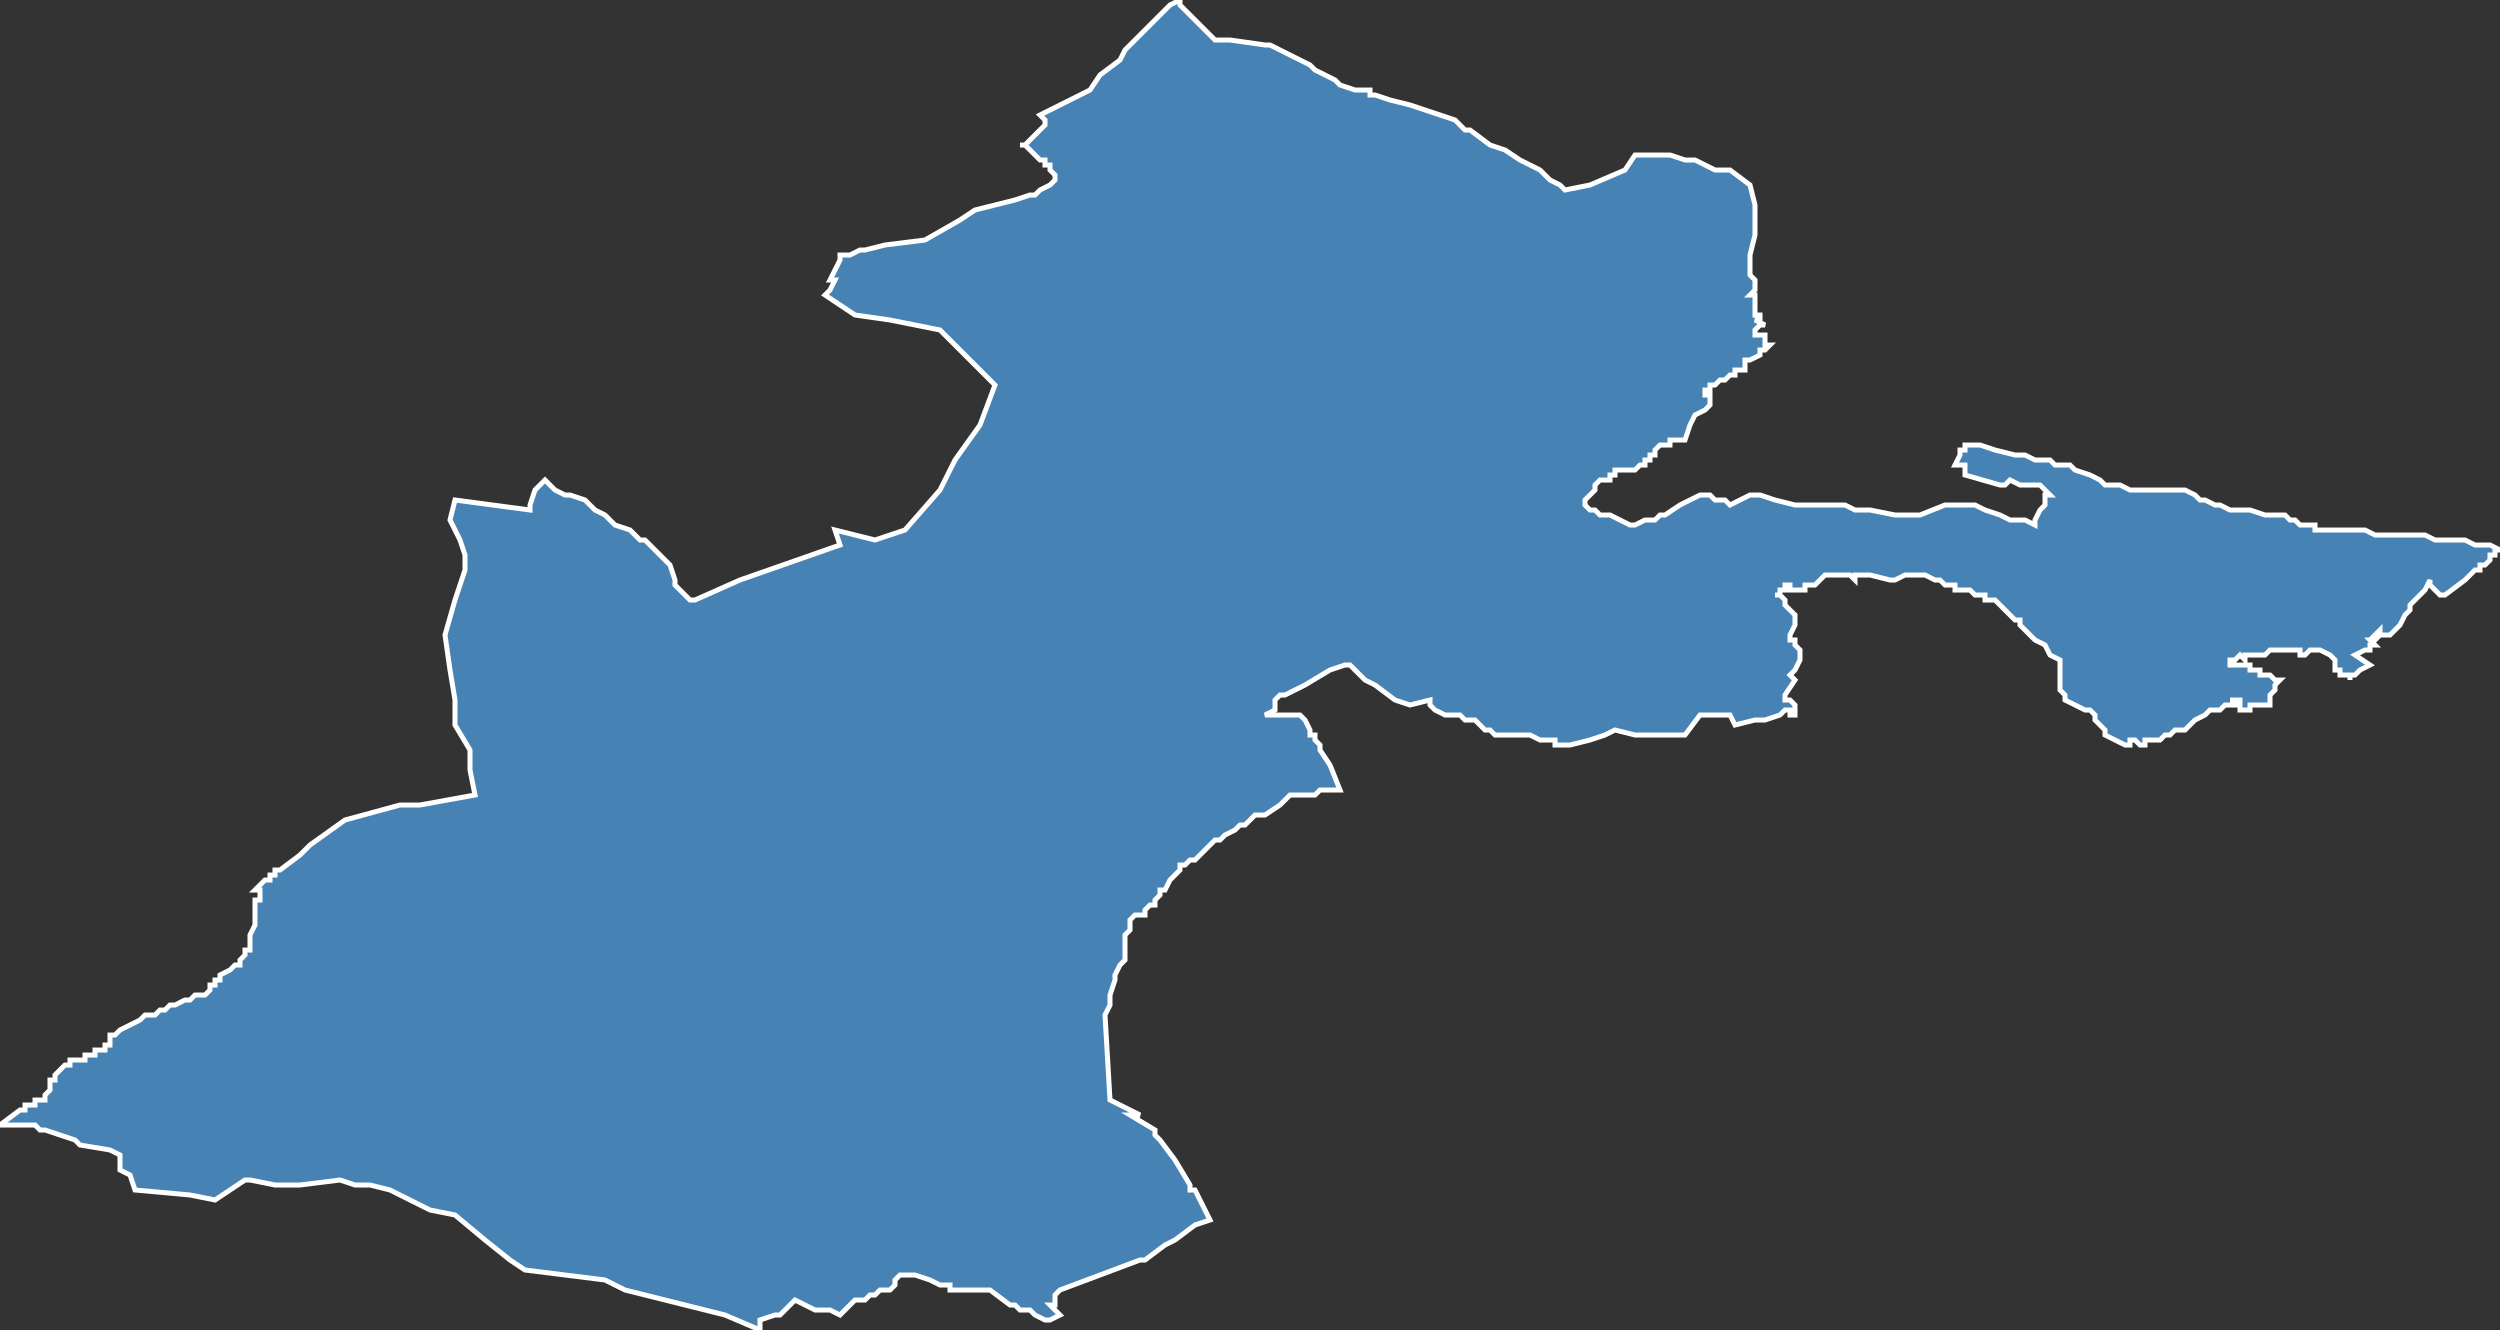 <?xml version="1.0" encoding="utf-8"?>
<svg version="1.1" id="svgmap" xmlns="http://www.w3.org/2000/svg" xmlns:xlink="http://www.w3.org/1999/xlink" x="0px" y="0px" width="100%" height="100%" viewBox="0 0 500 266">
<rect x="0" y="0" width="500" height="266" fill="#333333" stroke="none"/>
<polygon points="0,225 0,225 4,222 4,222 4,222 4,222 5,222 5,222 5,221 5,221 6,221 6,221 6,221 6,221 6,221 7,221 7,221 7,221 7,221 7,221 7,221 7,221 7,221 7,221 7,221 7,221 7,221 7,221 7,221 7,221 7,221 7,221 7,221 7,221 7,221 7,221 7,221 7,221 7,221 7,221 7,220 7,220 7,220 8,220 8,220 8,220 8,220 8,220 8,220 8,220 8,220 8,220 8,220 8,220 8,220 8,220 8,220 8,220 8,220 8,220 8,220 8,220 8,220 8,220 8,220 8,220 8,220 8,220 8,220 8,220 8,220 8,220 8,220 8,220 8,220 8,220 8,220 9,220 9,220 9,219 9,219 9,219 9,219 9,219 9,219 9,219 9,219 9,219 9,219 9,219 10,218 10,218 10,218 10,218 10,218 10,218 10,217 10,217 10,216 11,216 11,216 11,215 11,215 11,215 12,214 12,214 12,214 12,214 12,214 12,214 12,214 12,214 13,213 13,213 13,213 14,213 14,213 14,213 14,213 14,212 14,212 14,212 14,212 15,212 15,212 15,212 15,212 15,212 15,212 16,212 16,212 16,212 16,212 16,212 16,212 16,212 17,212 17,211 17,211 17,211 18,211 18,211 18,211 18,211 18,211 19,211 19,210 19,210 19,210 19,210 20,210 20,210 21,210 21,210 21,210 21,210 21,210 21,210 21,210 21,210 21,209 22,209 22,209 22,209 22,208 22,208 22,208 22,207 22,207 23,207 23,207 23,207 23,207 23,207 24,206 26,205 26,205 28,204 28,204 29,203 30,203 31,203 32,202 32,202 33,202 34,201 35,201 35,201 35,201 37,200 38,200 39,199 40,199 40,199 41,199 41,199 41,199 42,198 42,198 42,198 42,198 42,197 43,197 43,196 43,196 44,196 44,195 44,195 46,194 46,194 47,193 47,193 48,193 48,193 48,192 49,191 49,191 49,191 49,190 49,190 49,190 50,190 50,189 50,189 50,189 50,188 50,188 50,187 51,185 51,184 51,184 51,183 51,183 51,183 51,181 51,181 51,181 51,180 51,180 51,180 52,180 52,179 52,179 52,179 52,179 52,179 52,178 52,178 52,178 52,178 52,178 52,178 52,178 52,178 52,178 51,178 51,178 51,178 51,178 51,178 51,178 51,178 51,178 51,178 51,178 52,177 52,177 52,177 52,177 52,177 52,177 53,176 53,176 53,176 53,176 53,176 53,176 53,176 54,176 54,175 54,175 54,175 55,175 55,175 55,175 55,174 55,174 56,174 56,174 56,174 56,174 56,174 56,174 60,171 62,169 69,164 80,161 84,161 95,159 94,154 94,150 91,145 91,140 90,134 89,127 91,120 93,114 93,111 92,108 90,104 91,100 106,102 106,101 107,98 109,96 110,97 111,98 113,99 114,99 117,100 119,102 121,103 122,104 123,105 123,105 126,106 128,108 129,108 129,108 130,109 131,110 134,113 135,116 135,117 135,117 136,118 138,120 139,120 148,116 168,109 167,106 175,108 181,106 188,98 191,92 191,92 196,85 199,77 198,76 188,66 178,64 171,63 165,59 166,58 167,56 167,56 166,56 166,56 167,54 167,54 168,52 168,51 170,51 172,50 173,50 177,49 185,48 192,44 195,42 203,40 206,39 207,39 208,38 210,37 210,37 211,36 211,35 210,34 210,34 210,34 210,33 209,33 209,32 208,32 207,31 206,30 205,29 204,29 205,29 206,28 207,27 209,25 209,24 208,23 212,21 212,21 216,19 218,18 220,15 224,12 225,10 227,8 233,2 234,1 236,0 236,0 236,1 237,2 238,3 240,5 241,6 242,7 243,8 246,8 253,9 254,9 258,11 262,13 263,14 267,16 268,17 271,18 273,18 274,18 274,19 274,19 275,19 278,20 282,21 291,24 293,26 294,26 298,29 301,30 304,32 304,32 308,34 310,36 312,37 313,38 318,37 325,34 325,34 327,31 334,31 337,32 338,32 339,32 343,34 345,34 345,34 346,34 350,37 350,37 351,41 351,47 350,51 350,52 350,55 351,56 351,57 351,58 351,58 350,59 351,59 351,60 351,61 351,61 351,61 351,61 351,61 351,62 351,62 351,62 351,62 351,63 351,63 351,63 351,63 352,63 352,64 351,64 353,65 352,65 351,66 351,66 351,66 351,67 351,67 351,67 352,67 353,67 353,69 354,69 353,70 352,70 352,71 350,72 350,72 349,72 349,72 349,72 349,73 349,73 349,73 349,73 349,74 349,74 349,74 349,74 349,74 348,74 348,74 348,74 347,74 347,74 347,75 346,75 346,75 346,75 345,76 345,76 344,76 343,77 343,77 342,77 342,78 341,78 341,79 342,79 342,79 342,80 342,80 342,81 342,81 341,82 341,82 339,83 339,83 339,83 339,83 338,85 338,85 338,85 338,85 337,88 336,88 335,88 334,88 334,88 334,89 333,89 333,89 332,89 331,90 331,90 331,91 331,91 331,91 330,91 330,92 329,92 329,93 328,93 328,93 327,94 327,94 327,94 327,94 326,94 326,94 326,94 325,94 325,94 325,94 324,94 324,94 324,94 323,94 323,94 323,94 323,94 323,95 323,95 322,95 322,95 322,95 322,96 322,96 320,96 319,97 319,98 318,99 317,100 317,100 317,101 317,101 318,102 319,102 320,103 322,103 324,104 324,104 326,105 327,105 327,105 329,104 331,104 332,103 333,103 336,101 338,100 340,99 342,99 343,100 345,100 346,101 350,99 352,99 355,100 359,101 367,101 369,101 371,102 374,102 379,103 382,103 384,103 389,101 393,101 394,101 395,101 397,102 400,103 402,104 405,104 407,105 407,104 407,104 407,104 408,102 408,102 408,102 408,102 409,101 409,100 409,100 409,99 410,99 410,99 410,99 410,99 409,98 409,98 409,98 408,97 407,97 406,97 406,97 405,97 404,97 402,96 402,96 401,97 401,97 401,97 401,97 401,97 401,97 400,97 400,97 393,95 393,95 393,94 393,93 392,93 392,93 391,93 391,93 391,93 392,91 392,90 392,90 393,90 393,90 393,90 393,90 393,89 394,89 394,89 395,89 395,89 396,89 399,90 403,91 405,91 405,91 407,92 408,92 410,92 411,93 412,93 412,93 413,93 414,93 414,93 415,94 418,95 420,96 421,97 423,97 424,97 426,98 428,98 429,98 431,98 433,98 434,98 436,98 437,98 439,99 439,99 440,100 441,100 443,101 443,101 443,101 443,101 443,101 444,101 444,101 446,102 447,102 448,102 449,102 450,102 453,103 453,103 454,103 454,103 454,103 455,103 455,103 456,103 457,103 457,103 458,104 459,104 460,105 461,105 462,105 463,105 463,106 464,106 464,106 466,106 471,106 471,106 473,106 475,107 476,107 476,107 478,107 480,107 481,107 483,107 485,107 487,108 488,108 490,108 492,108 492,108 493,108 495,109 497,109 498,109 500,110 500,110 500,110 500,110 499,110 499,110 499,110 499,111 499,111 499,111 498,111 498,111 498,112 497,113 496,113 496,114 496,114 495,114 495,114 494,115 493,116 489,119 489,119 488,119 487,118 486,117 486,116 485,118 484,119 482,121 482,122 481,123 481,123 480,125 479,126 479,126 478,127 477,127 476,127 476,127 476,127 476,126 475,127 475,127 476,127 476,127 475,128 475,128 475,128 474,128 474,128 474,128 474,128 474,128 474,128 474,128 475,129 475,129 475,129 475,129 474,129 474,129 474,129 474,129 474,130 474,130 474,130 473,130 473,130 473,130 471,131 474,133 472,134 471,135 471,135 471,135 471,135 471,135 470,135 470,136 470,136 470,135 470,135 469,135 469,135 469,135 468,135 468,135 468,135 468,134 468,134 468,134 467,134 467,133 467,133 467,132 467,132 466,131 466,131 464,130 463,130 463,130 462,130 461,131 461,131 461,131 460,131 460,130 459,130 459,130 458,130 456,130 456,130 455,130 455,130 454,130 454,130 453,131 453,131 452,131 452,131 451,131 449,131 449,132 448,131 447,132 447,132 447,132 447,132 447,132 446,132 446,133 446,133 447,133 447,133 449,133 449,133 450,133 450,133 450,133 450,134 451,134 451,134 452,134 452,135 452,135 454,135 454,135 455,136 455,136 456,136 455,137 455,138 454,139 454,139 454,140 454,140 454,140 454,141 454,141 453,141 453,141 452,141 452,141 452,141 452,141 451,141 450,141 450,142 449,142 449,142 449,142 448,142 448,142 448,142 448,141 448,141 448,141 448,140 447,140 446,140 447,140 447,140 447,141 447,141 446,141 446,141 446,141 446,141 446,141 445,141 444,142 444,142 444,142 443,142 442,142 441,143 439,144 438,145 438,145 438,145 438,145 438,145 437,146 437,146 435,146 434,147 433,147 432,148 431,148 430,148 430,148 429,148 429,148 429,149 428,149 428,149 428,149 427,148 427,148 426,148 426,148 426,148 426,149 425,149 421,147 421,146 419,144 419,143 418,142 417,142 417,142 413,140 413,139 412,138 412,138 412,137 412,137 412,136 412,133 412,132 412,132 412,132 410,131 409,129 407,128 406,127 404,125 404,124 403,124 403,124 402,123 401,122 401,122 400,121 399,120 399,120 399,120 398,120 398,120 397,120 397,120 397,119 396,119 395,119 395,119 394,118 394,118 394,118 393,118 392,118 391,118 391,117 390,117 389,117 388,116 388,116 388,116 387,116 385,115 384,115 384,115 381,115 379,116 378,116 374,115 374,115 374,115 374,115 372,115 371,115 371,116 371,116 371,116 370,115 370,115 370,115 370,115 369,115 367,115 367,115 367,115 366,115 366,115 365,115 364,116 364,116 364,116 363,117 363,117 362,117 362,117 361,117 361,117 361,118 359,118 359,118 359,118 359,118 358,118 358,118 358,118 358,118 358,118 358,118 358,117 358,117 358,117 357,117 357,118 356,118 356,118 356,118 356,119 356,119 355,119 356,119 357,120 357,120 357,121 358,122 358,122 358,122 359,123 359,124 359,125 359,125 359,125 358,127 358,128 359,128 359,129 360,130 360,131 360,132 360,132 359,134 359,134 358,135 359,136 357,139 357,140 358,140 359,141 359,142 359,143 359,143 359,143 358,143 358,143 358,142 358,142 357,142 357,142 357,142 356,143 353,144 351,144 347,145 347,145 346,143 340,143 337,147 327,147 323,146 321,147 318,148 314,149 312,149 311,149 311,149 311,148 310,148 308,148 306,147 303,147 300,147 299,147 298,146 297,146 296,145 295,144 293,144 292,143 290,143 289,143 287,142 286,141 286,141 286,141 286,140 282,141 282,141 279,140 279,140 275,137 273,136 270,133 269,133 266,134 261,137 257,139 256,139 255,140 255,142 255,142 253,143 253,143 254,143 255,143 257,143 257,143 258,143 258,143 260,143 260,143 261,144 261,144 262,146 262,147 263,147 263,148 264,149 264,150 264,150 266,153 268,158 265,158 264,158 264,158 263,159 261,159 261,159 261,159 258,159 258,159 258,159 257,160 256,161 253,163 252,163 251,163 251,163 250,164 250,164 249,165 248,165 247,166 247,166 247,166 245,167 245,167 244,168 243,168 242,169 242,169 242,169 240,171 240,171 240,171 240,171 239,172 238,172 238,172 238,172 237,173 236,173 236,174 236,174 235,175 235,175 234,176 234,176 233,178 232,178 232,178 232,179 231,180 231,181 230,181 229,182 229,183 228,183 227,183 226,184 226,185 226,186 225,187 225,187 225,189 225,191 225,192 224,193 223,195 223,196 222,199 222,201 221,203 221,203 222,220 226,222 226,222 226,222 228,223 228,223 226,223 231,226 231,226 231,227 232,228 235,232 238,237 238,237 238,238 238,238 238,238 239,238 242,244 239,245 235,248 233,249 229,252 228,252 228,252 212,258 211,259 211,261 210,261 211,262 212,263 210,264 209,264 207,263 206,262 204,262 203,261 202,261 198,258 198,258 197,258 196,258 194,258 191,258 190,258 190,258 190,257 189,257 188,257 186,256 183,255 182,255 182,255 180,255 179,256 179,257 178,258 177,258 176,258 175,259 174,259 173,260 171,260 170,261 169,262 168,263 166,262 165,262 163,262 159,260 159,260 156,263 156,263 156,263 155,263 152,264 152,266 145,263 125,258 121,256 105,254 102,252 97,248 91,243 86,242 78,238 74,237 73,237 72,237 71,237 68,236 60,237 55,237 50,236 49,236 43,240 38,239 27,238 26,235 24,234 24,231 22,230 16,229 15,228 12,227 9,226 9,226 8,226 7,225 3,225 2,225 1,225 1,225 0,225 0,225" id="1819" class="canton" fill="steelblue" stroke-width="1" stroke="white" geotype="canton" geoname="Vierzon-2" code_insee="1819" code_departement="18" nom_departement="Cher" code_region="24" nom_region="Centre-Val de Loire"/></svg>